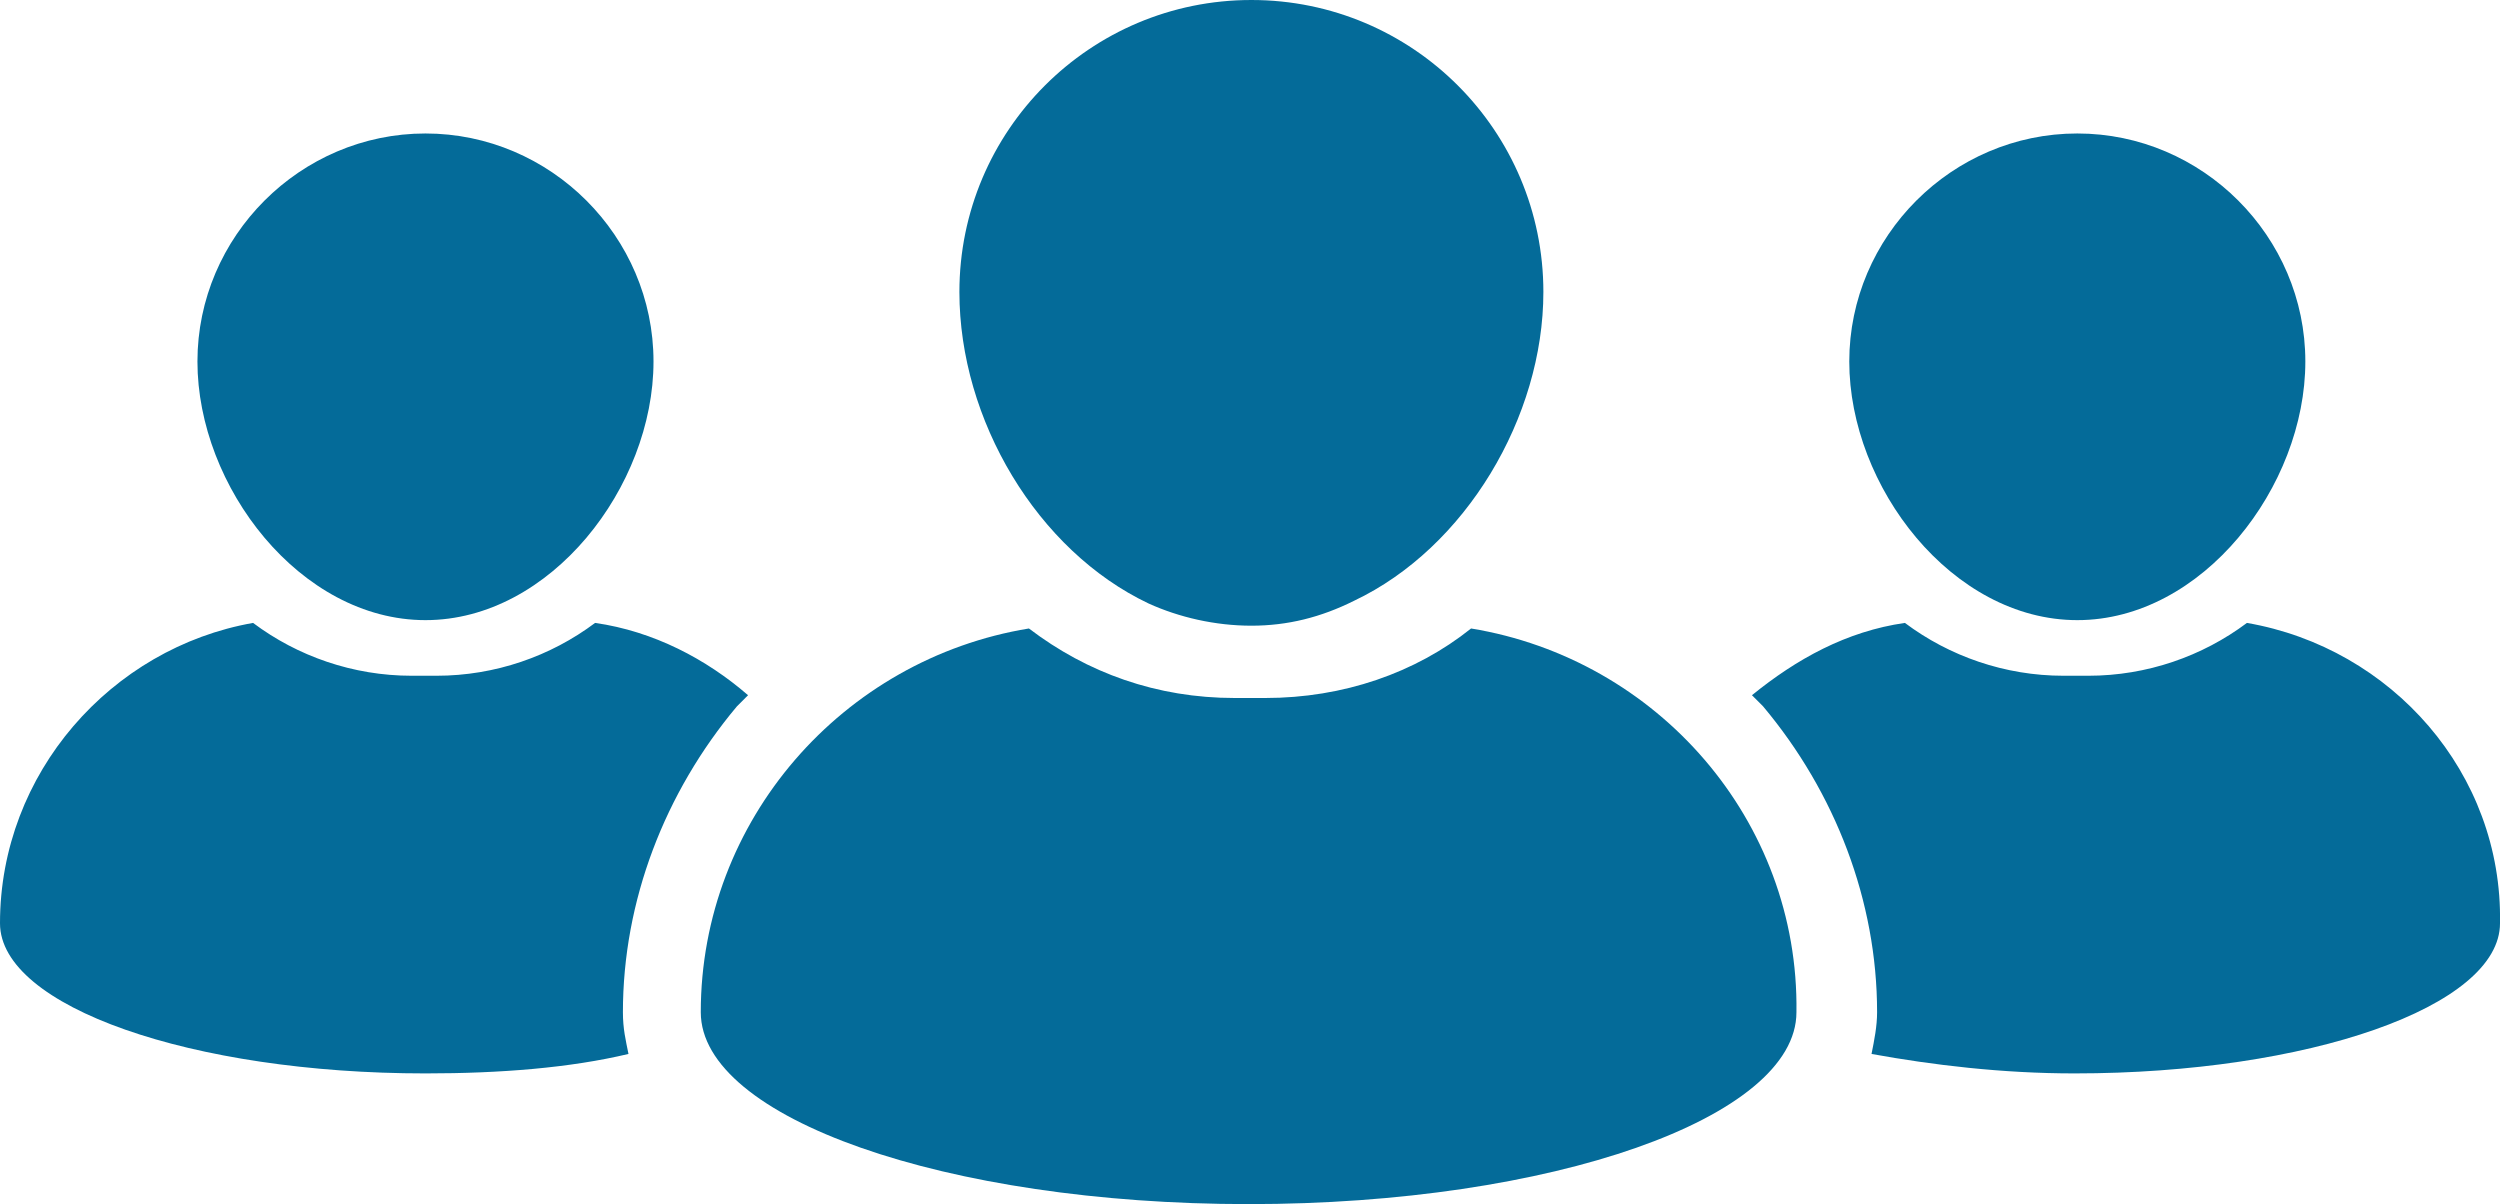 <?xml version="1.0" encoding="utf-8"?>
<!-- Generator: Adobe Illustrator 23.0.0, SVG Export Plug-In . SVG Version: 6.00 Build 0)  -->
<svg version="1.1" id="Layer_1" xmlns="http://www.w3.org/2000/svg" xmlns:xlink="http://www.w3.org/1999/xlink" x="0px" y="0px"
	 viewBox="0 0 89.9 43.3" style="enable-background:new 0 0 89.9 43.3;" xml:space="preserve">
<style type="text/css">
	.st0{fill:#046B99;}
</style>
<g>
	<path class="st0" d="M74.7,22.3c4.5,0,8.2-4.8,8.2-9.3s-3.7-8.2-8.2-8.2s-8.2,3.7-8.2,8.2S70.2,22.3,74.7,22.3z"/>
	<path class="st0" d="M80.8,22.4c-1.6,1.2-3.6,1.9-5.7,1.9h-0.9c-2.1,0-4.1-0.7-5.7-1.9c-2.1,0.3-3.9,1.3-5.5,2.6
		c0.1,0.1,0.3,0.3,0.4,0.4c2.6,3.1,4.1,7,4.1,11c0,0.5-0.1,1-0.2,1.5c2.2,0.4,4.7,0.7,7.3,0.7c8.4,0,15.3-2.4,15.3-5.4
		C90,27.8,86,23.3,80.8,22.4z"/>
	<path class="st0" d="M15.3,22.3c4.5,0,8.2-4.8,8.2-9.3s-3.7-8.2-8.2-8.2S7.1,8.5,7.1,13C7.1,17.5,10.8,22.3,15.3,22.3z"/>
	<path class="st0" d="M26.5,25.4c0.1-0.1,0.3-0.3,0.4-0.4c-1.5-1.3-3.4-2.3-5.5-2.6c-1.6,1.2-3.6,1.9-5.7,1.9h-0.9
		c-2.1,0-4.1-0.7-5.7-1.9C4,23.3,0,27.8,0,33.2c0,3,6.9,5.4,15.3,5.4c2.7,0,5.2-0.2,7.3-0.7c-0.1-0.5-0.2-0.9-0.2-1.5
		C22.4,32.4,23.9,28.5,26.5,25.4z"/>
	<path class="st0" d="M52.9,22.6c-2,1.6-4.6,2.5-7.4,2.5h-1.1c-2.8,0-5.3-0.9-7.4-2.5c-6.7,1.1-11.8,6.9-11.8,13.8
		c0,3.8,8.8,6.9,19.7,6.9s19.7-3.1,19.7-6.9C64.7,29.5,59.6,23.7,52.9,22.6z"/>
	<path class="st0" d="M41.3,21.7c1.1,0.5,2.4,0.8,3.7,0.8s2.5-0.3,3.7-0.9c4-1.9,6.8-6.6,6.8-11.1C55.5,4.7,50.8,0,45,0
		S34.5,4.7,34.5,10.5C34.5,15.1,37.3,19.8,41.3,21.7z"/>
</g>
</svg>
